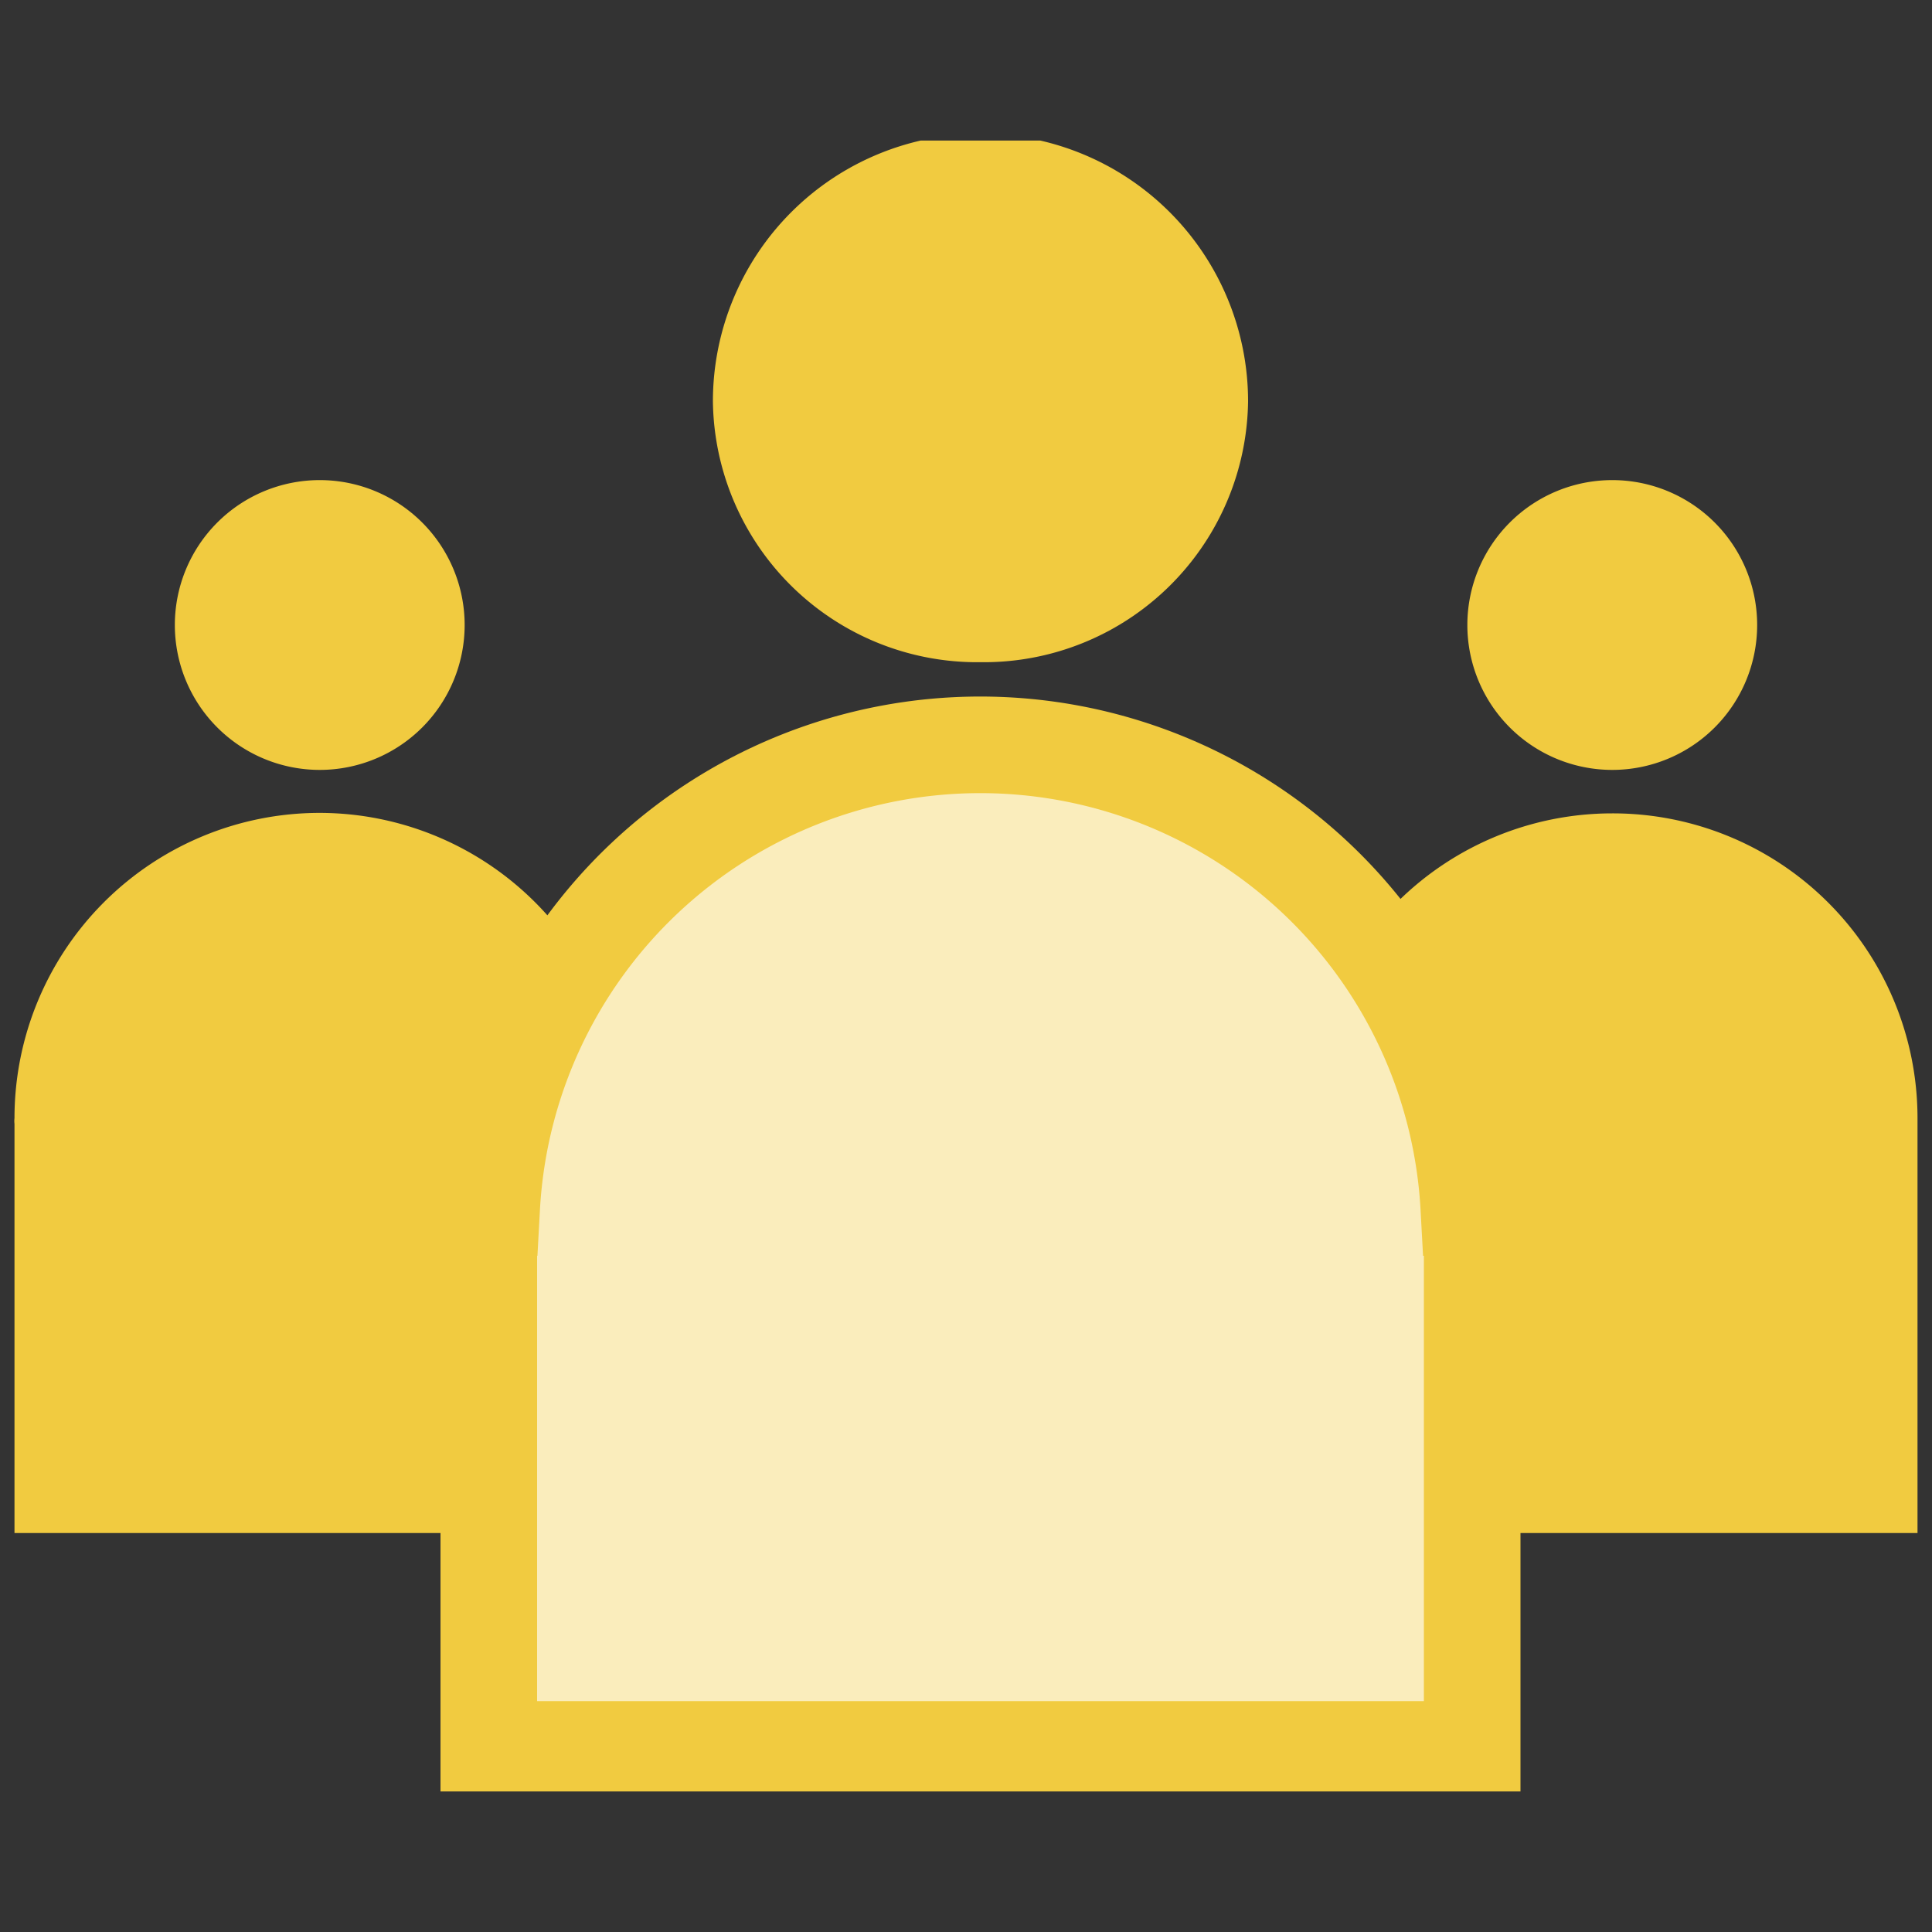 <svg id="Camada_1" data-name="Camada 1" xmlns="http://www.w3.org/2000/svg" xmlns:xlink="http://www.w3.org/1999/xlink" viewBox="0 0 40 40"><rect x="0" y="0" width="40" height="40" fill="#333333" stroke="none"/><defs><style>.cls-1{fill:none;}.cls-2{clip-path:url(#clip-path);}.cls-3{fill:#f1cb40;}.cls-4{fill:#f7a941;}.cls-5{fill:#faedbc;stroke:#f1cb40;stroke-width:2px;}</style><clipPath id="clip-path"><rect class="cls-1" x="0.3" y="2.91" width="39.4" height="34.18"/></clipPath></defs><g id="Grupo_699" data-name="Grupo 699"><g class="cls-2"><g id="Grupo_563" data-name="Grupo 563"><g id="Grupo_556" data-name="Grupo 556"><path id="Caminho_871" data-name="Caminho 871" class="cls-3" d="M33.38,15.94a3,3,0,0,0,3-3h0a3,3,0,0,0-3-3h0a3,3,0,0,0,0,6"/></g><g id="Grupo_557" data-name="Grupo 557"><path id="Caminho_872" data-name="Caminho 872" class="cls-3" d="M6.62,15.94a3,3,0,0,0,3-3h0a3,3,0,0,0-3-3h0a3,3,0,1,0,0,6"/></g><g id="Grupo_558" data-name="Grupo 558"><path id="Caminho_873" data-name="Caminho 873" class="cls-3" d="M20.3,13.71a5.47,5.47,0,0,0,5.54-5.4,5.54,5.54,0,0,0-11.08,0,5.47,5.47,0,0,0,5.54,5.4"/></g><g id="Grupo_559" data-name="Grupo 559"><path id="Caminho_874" data-name="Caminho 874" class="cls-3" d="M12.93,23.15a6.32,6.32,0,0,0-6.31-6.32h0A6.32,6.32,0,0,0,.3,23.15h0a.5.5,0,0,0,0,.12h0v8.47H9.92V28.51a6.28,6.28,0,0,0,3-5.36"/></g><g id="Grupo_560" data-name="Grupo 560"><path id="Caminho_875" data-name="Caminho 875" class="cls-3" d="M39.7,23.27h0s0-.08,0-.12a6.31,6.31,0,0,0-6.32-6.31h0a6.31,6.31,0,0,0-6.31,6.31h0a6.28,6.28,0,0,0,3,5.36v3.23H39.7Z"/></g><g id="Grupo_561" data-name="Grupo 561"><path id="Caminho_876" data-name="Caminho 876" class="cls-4" d="M30.48,36.22V25h-.07a10.13,10.13,0,0,0-20.23,0h-.06V36.22Z"/></g><g id="Grupo_562" data-name="Grupo 562"><path id="Caminho_877" data-name="Caminho 877" class="cls-5" d="M30.48,36.22V25h-.07a10.13,10.13,0,0,0-20.23,0h-.06V36.22Z"/></g></g></g></g></svg>